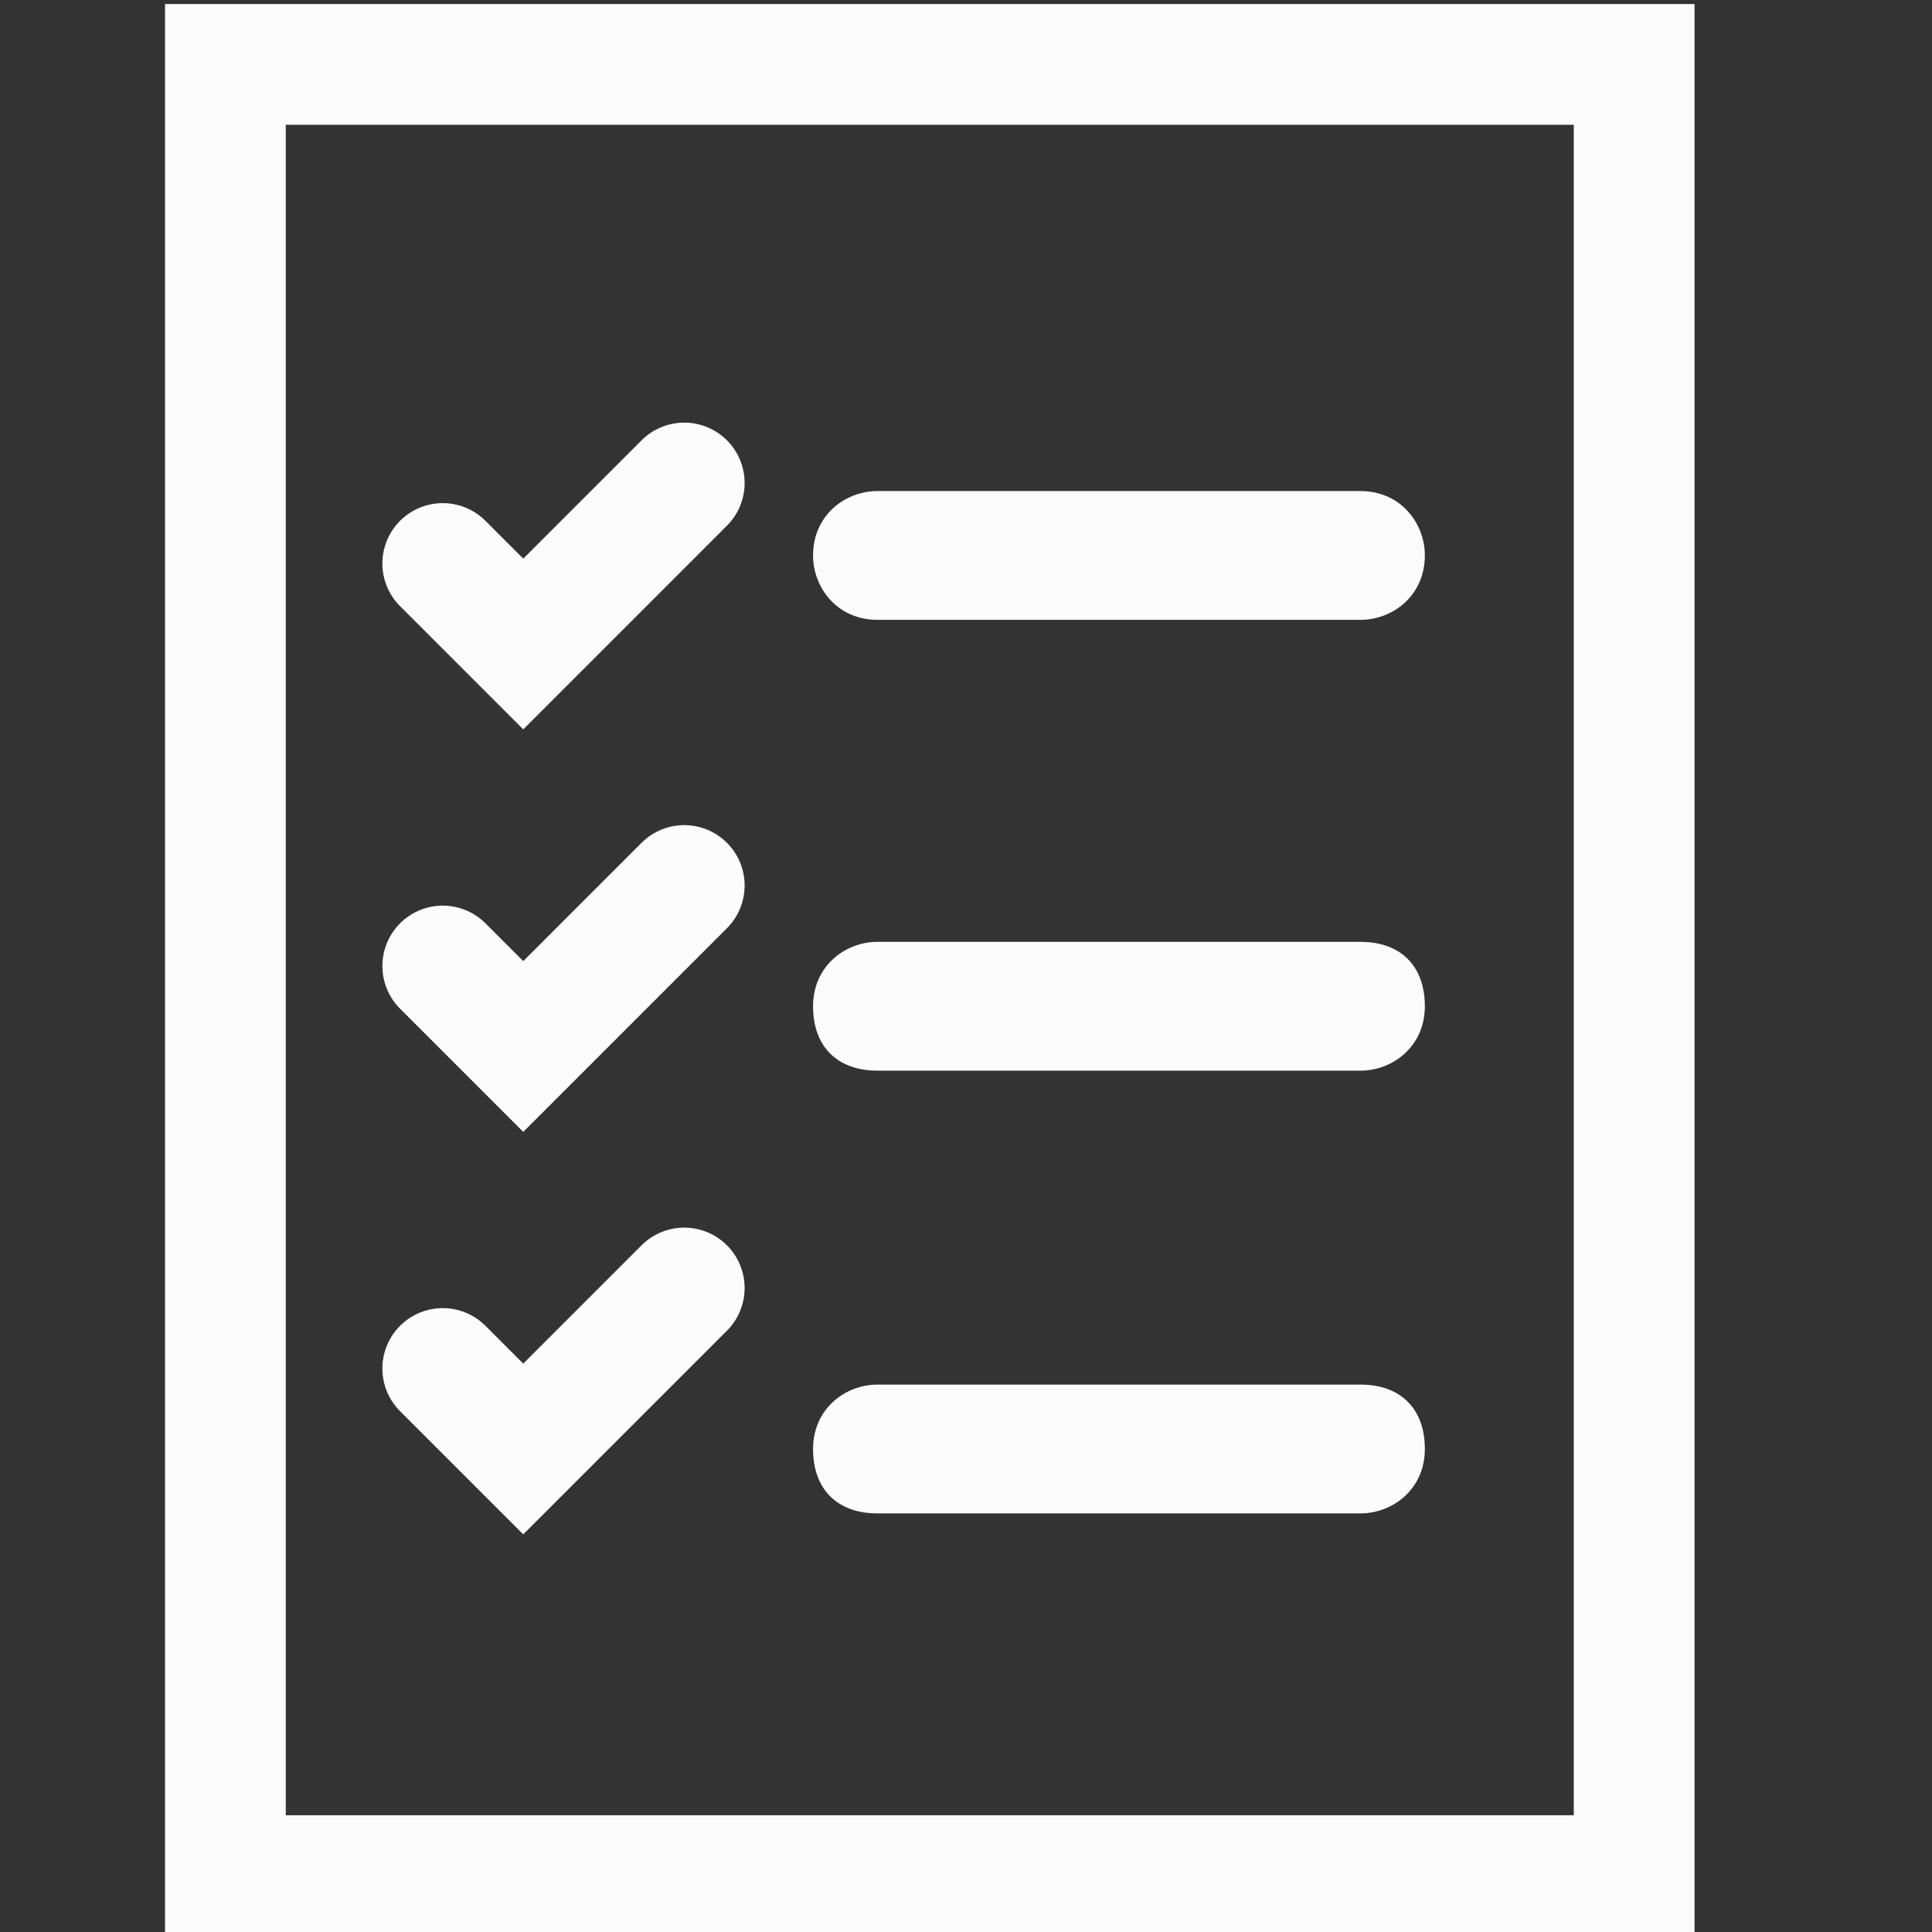 <?xml version="1.0" encoding="utf-8"?>
<!-- Generator: Adobe Illustrator 25.4.1, SVG Export Plug-In . SVG Version: 6.00 Build 0)  -->
<svg version="1.1" id="Layer_1" xmlns="http://www.w3.org/2000/svg" xmlns:xlink="http://www.w3.org/1999/xlink" x="0px" y="0px"
	 viewBox="0 0 24 24" style="enable-background:new 0 0 24 24;" xml:space="preserve">
<rect x="0" y="0" width="24" height="24" fill="#333333" stroke="none"/>
<style type="text/css">
	.st0{fill:#FCFCFD;}
	.st1{fill:none;stroke:#FCFCFD;stroke-width:1.5;stroke-linecap:round;stroke-miterlimit:10;}
</style>
<path class="st0" d="M10.9,17.2c-0.4,0-0.8,0.3-0.8,0.8s0.3,0.8,0.8,0.8h6c0.4,0,0.8-0.3,0.8-0.8s-0.3-0.8-0.8-0.8H10.9z"/>
<path class="st0" d="M10.9,11.7c-0.4,0-0.8,0.3-0.8,0.8s0.3,0.8,0.8,0.8h6c0.4,0,0.8-0.3,0.8-0.8s-0.3-0.8-0.8-0.8H10.9z"/>
<path class="st0" d="M10.9,6.1c-0.4,0-0.8,0.3-0.8,0.8c0,0.4,0.3,0.8,0.8,0.8h6c0.4,0,0.8-0.3,0.8-0.8c0-0.4-0.3-0.8-0.8-0.8H10.9z"
	/>
<rect x="2.8" y="0.8" class="st1" width="17.5" height="22.5"/>
<path class="st1" d="M5.5,17l1,1l2-2"/>
<path class="st1" d="M5.5,12l1,1l2-2"/>
<path class="st1" d="M5.5,7l1,1l2-2"/>
</svg>
